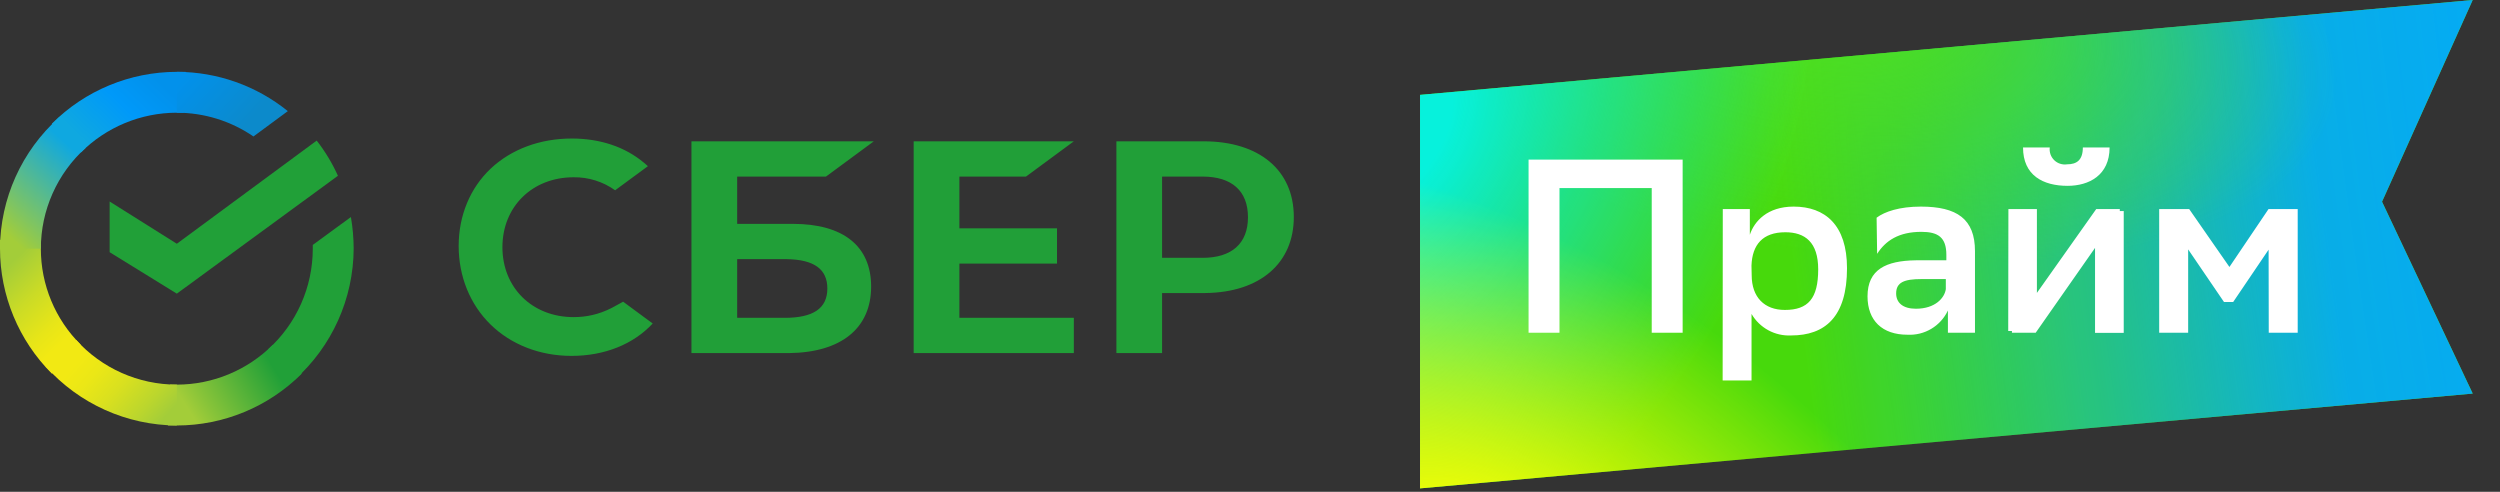 <svg width="122" height="24" viewBox="0 0 122 24" fill="none" xmlns="http://www.w3.org/2000/svg">
<rect x="0" y="0" width="122" height="24" fill="#333333" stroke="none"/>
<path d="M69.297 23.833V4.63L120.668 0L116.243 9.844L120.668 19.206L69.297 23.833Z" fill="#47DB07"/>
<path d="M69.297 23.833V4.63L120.668 0L116.243 9.844L120.668 19.206L69.297 23.833Z" fill="url(#paint0_radial)"/>
<path d="M69.297 23.833V4.63L120.668 0L116.243 9.844L120.668 19.206L69.297 23.833Z" fill="url(#paint1_radial)"/>
<path d="M69.297 23.833V4.63L120.668 0L116.243 9.844L120.668 19.206L69.297 23.833Z" fill="url(#paint2_radial)"/>
<path d="M69.297 23.833V4.63L120.668 0L116.243 9.844L120.668 19.206L69.297 23.833Z" fill="url(#paint3_radial)"/>
<path fill-rule="evenodd" clip-rule="evenodd" d="M100.247 7.818C100.08 7.656 100 7.426 100.028 7.196H98.724C98.724 8.56 99.702 9.069 100.897 9.069C101.934 9.069 102.948 8.56 102.948 7.196H101.643C101.643 7.801 101.356 8.019 100.874 8.019C100.645 8.053 100.413 7.979 100.247 7.818ZM82.113 16.238V7.787H74.594V16.238H76.103V9.178H80.604V16.238H82.113ZM90.134 13.088C90.134 10.974 89.061 10.082 87.529 10.082C86.248 10.082 85.61 10.796 85.392 11.456V10.201H84.072L84.065 18.566H85.475V15.32C85.872 16.004 86.617 16.409 87.407 16.37C89.061 16.37 90.134 15.465 90.134 13.088ZM96.379 12.255C96.379 10.687 95.501 10.082 93.738 10.082C92.7 10.082 91.977 10.324 91.578 10.624L91.604 12.388C92.014 11.747 92.654 11.314 93.764 11.314C94.573 11.314 94.982 11.579 94.982 12.434V12.701H93.618L93.46 12.703C92.056 12.73 91.135 13.137 91.135 14.461C91.135 15.647 91.858 16.334 93.077 16.334C93.917 16.381 94.701 15.913 95.058 15.152V16.238H96.379V12.255ZM99.401 10.201V14.293L102.297 10.201H103.446V10.3H103.638V16.245H102.238V12.097L99.342 16.238H98.182V16.152H98.001L98.01 10.201H99.401ZM106.831 10.201L108.796 13.028L110.705 10.201H112.128V16.238H110.715L110.708 12.183L108.978 14.739H108.532L106.782 12.17V16.238H105.368V10.201H106.831ZM85.472 12.962C85.508 11.948 86.013 11.334 87.123 11.334C88.09 11.334 88.728 11.823 88.728 13.144C88.728 14.57 88.236 15.125 87.1 15.125C86.109 15.125 85.482 14.511 85.482 13.425L85.472 12.962ZM94.956 14.111V13.619H93.764C92.932 13.619 92.532 13.775 92.532 14.319C92.532 14.775 92.862 15.066 93.496 15.066C94.448 15.066 94.896 14.531 94.956 14.111Z" fill="white"/>
<path fill-rule="evenodd" clip-rule="evenodd" d="M31.423 7.94C30.5 7.167 29.285 6.76 27.903 6.76C26.355 6.76 24.95 7.282 23.945 8.229C22.941 9.177 22.383 10.524 22.383 12.006C22.383 13.488 22.936 14.856 23.942 15.839C24.947 16.821 26.351 17.367 27.889 17.367C29.497 17.367 30.901 16.806 31.852 15.787L30.409 14.723L29.915 14.993L29.809 15.048C29.245 15.332 28.622 15.479 27.989 15.475C25.978 15.475 24.518 14.043 24.518 12.063C24.518 10.084 25.978 8.651 27.989 8.651C28.716 8.64 29.427 8.863 30.018 9.286L31.618 8.109L31.512 8.016L31.423 7.94ZM40.307 8.617L42.642 6.896H33.743V17.231H38.401L38.508 17.231C41.054 17.199 42.511 16.019 42.511 13.984C42.511 12.011 41.154 10.924 38.691 10.925H35.974V8.617H40.307ZM52.403 6.896L50.068 8.617H46.818V11.143H51.582V12.864H46.818V15.51H52.403V17.231H44.587V6.896H52.403ZM63.138 10.589C63.138 8.305 61.451 6.896 58.735 6.896H54.48V17.231H56.71V14.301H58.735L58.838 14.3C61.493 14.264 63.138 12.844 63.138 10.589ZM38.3 12.645H35.974V15.51H38.3C39.676 15.51 40.375 15.055 40.375 14.078C40.375 13.145 39.743 12.666 38.387 12.646L38.3 12.645ZM56.71 8.617H58.688C60.116 8.617 60.901 9.321 60.901 10.6C60.901 11.878 60.114 12.582 58.688 12.582H56.71V8.617Z" fill="#219F38"/>
<path d="M15.455 6.861C15.868 7.39 16.215 7.966 16.491 8.578L8.629 14.33L5.35 12.307V9.834L8.629 11.895L15.455 6.861Z" fill="#21A038"/>
<path d="M1.994 12.135C1.994 12.02 1.994 11.914 1.994 11.799L0 11.703C0 11.847 0 11.991 0 12.135C0.002 14.422 0.912 16.616 2.531 18.233L3.941 16.823C2.692 15.582 1.992 13.895 1.994 12.135Z" fill="url(#paint4_linear)"/>
<path d="M8.629 5.5H8.965L9.061 3.506H8.629C6.341 3.508 4.148 4.418 2.531 6.037L3.941 7.447C5.184 6.202 6.87 5.502 8.629 5.5Z" fill="url(#paint5_linear)"/>
<path d="M8.629 18.77H8.293L8.197 20.764H8.629C10.917 20.762 13.11 19.851 14.727 18.233L13.317 16.823C12.074 18.068 10.388 18.768 8.629 18.77Z" fill="url(#paint6_linear)"/>
<path d="M12.368 6.66L14.046 5.423C12.513 4.184 10.601 3.507 8.629 3.506V5.5C9.964 5.5 11.268 5.905 12.368 6.66Z" fill="url(#paint7_linear)"/>
<path d="M17.259 12.134C17.257 11.617 17.212 11.101 17.124 10.591L15.264 11.952V12.134C15.264 14.01 14.47 15.797 13.078 17.053L14.382 18.53C16.203 16.901 17.248 14.577 17.259 12.134Z" fill="#21A038"/>
<path d="M8.63 18.77C6.755 18.77 4.967 17.976 3.711 16.584L2.234 17.888C3.863 19.709 6.187 20.754 8.63 20.764V18.77Z" fill="url(#paint8_linear)"/>
<path d="M4.18 7.216L2.876 5.739C1.056 7.368 0.01 9.692 0 12.134H1.994C1.994 10.259 2.789 8.472 4.18 7.216Z" fill="url(#paint9_linear)"/>
<defs>
<radialGradient id="paint0_radial" cx="0" cy="0" r="1" gradientUnits="userSpaceOnUse" gradientTransform="translate(125.26 6.878) rotate(172.446) scale(38.324 275.099)">
<stop stop-color="#00A9FD"/>
<stop offset="0.317" stop-color="#00A9FD" stop-opacity="0.928"/>
<stop offset="1" stop-color="#00A9FD" stop-opacity="0.01"/>
</radialGradient>
<radialGradient id="paint1_radial" cx="0" cy="0" r="1" gradientUnits="userSpaceOnUse" gradientTransform="translate(88.021) rotate(100.661) scale(12.126 26.496)">
<stop stop-color="#4DE11F"/>
<stop offset="1" stop-color="#4DE11F" stop-opacity="0"/>
</radialGradient>
<radialGradient id="paint2_radial" cx="0" cy="0" r="1" gradientUnits="userSpaceOnUse" gradientTransform="translate(67.167 5.829) rotate(30.448) scale(21.921 29.712)">
<stop offset="0.151" stop-color="#04F1DF"/>
<stop offset="0.882" stop-color="#00D7D5" stop-opacity="0.01"/>
</radialGradient>
<radialGradient id="paint3_radial" cx="0" cy="0" r="1" gradientUnits="userSpaceOnUse" gradientTransform="translate(74.936 31.715) rotate(-50.984) scale(17.634 31.974)">
<stop offset="0.279" stop-color="#F2FE06"/>
<stop offset="1" stop-color="#FFFF00" stop-opacity="0.01"/>
</radialGradient>
<linearGradient id="paint4_linear" x1="4.832" y1="16.18" x2="0.659" y2="11.787" gradientUnits="userSpaceOnUse">
<stop offset="0.14" stop-color="#F2E913"/>
<stop offset="0.3" stop-color="#E7E518"/>
<stop offset="0.58" stop-color="#CADB26"/>
<stop offset="0.89" stop-color="#A3CD39"/>
</linearGradient>
<linearGradient id="paint5_linear" x1="4.868" y1="8.084" x2="8.613" y2="4.165" gradientUnits="userSpaceOnUse">
<stop offset="0.06" stop-color="#0FA8E0"/>
<stop offset="0.54" stop-color="#0099F9"/>
<stop offset="0.92" stop-color="#0291EB"/>
</linearGradient>
<linearGradient id="paint6_linear" x1="9.255" y1="21.481" x2="14.476" y2="18.233" gradientUnits="userSpaceOnUse">
<stop offset="0.12" stop-color="#A3CD39"/>
<stop offset="0.28" stop-color="#86C339"/>
<stop offset="0.87" stop-color="#21A038"/>
</linearGradient>
<linearGradient id="paint7_linear" x1="6.775" y1="5.757" x2="10.583" y2="9.21" gradientUnits="userSpaceOnUse">
<stop offset="0.06" stop-color="#0291EB"/>
<stop offset="0.79" stop-color="#0C8ACB"/>
</linearGradient>
<linearGradient id="paint8_linear" x1="1.046" y1="19.614" x2="5.478" y2="23.493" gradientUnits="userSpaceOnUse">
<stop offset="0.13" stop-color="#F2E913"/>
<stop offset="0.3" stop-color="#EBE716"/>
<stop offset="0.53" stop-color="#D9E01F"/>
<stop offset="0.8" stop-color="#BBD62D"/>
<stop offset="0.98" stop-color="#A3CD39"/>
</linearGradient>
<linearGradient id="paint9_linear" x1="2.753" y1="14.193" x2="6.887" y2="9.613" gradientUnits="userSpaceOnUse">
<stop offset="0.07" stop-color="#A3CD39"/>
<stop offset="0.26" stop-color="#81C55F"/>
<stop offset="0.92" stop-color="#0FA8E0"/>
</linearGradient>
</defs>
</svg>
